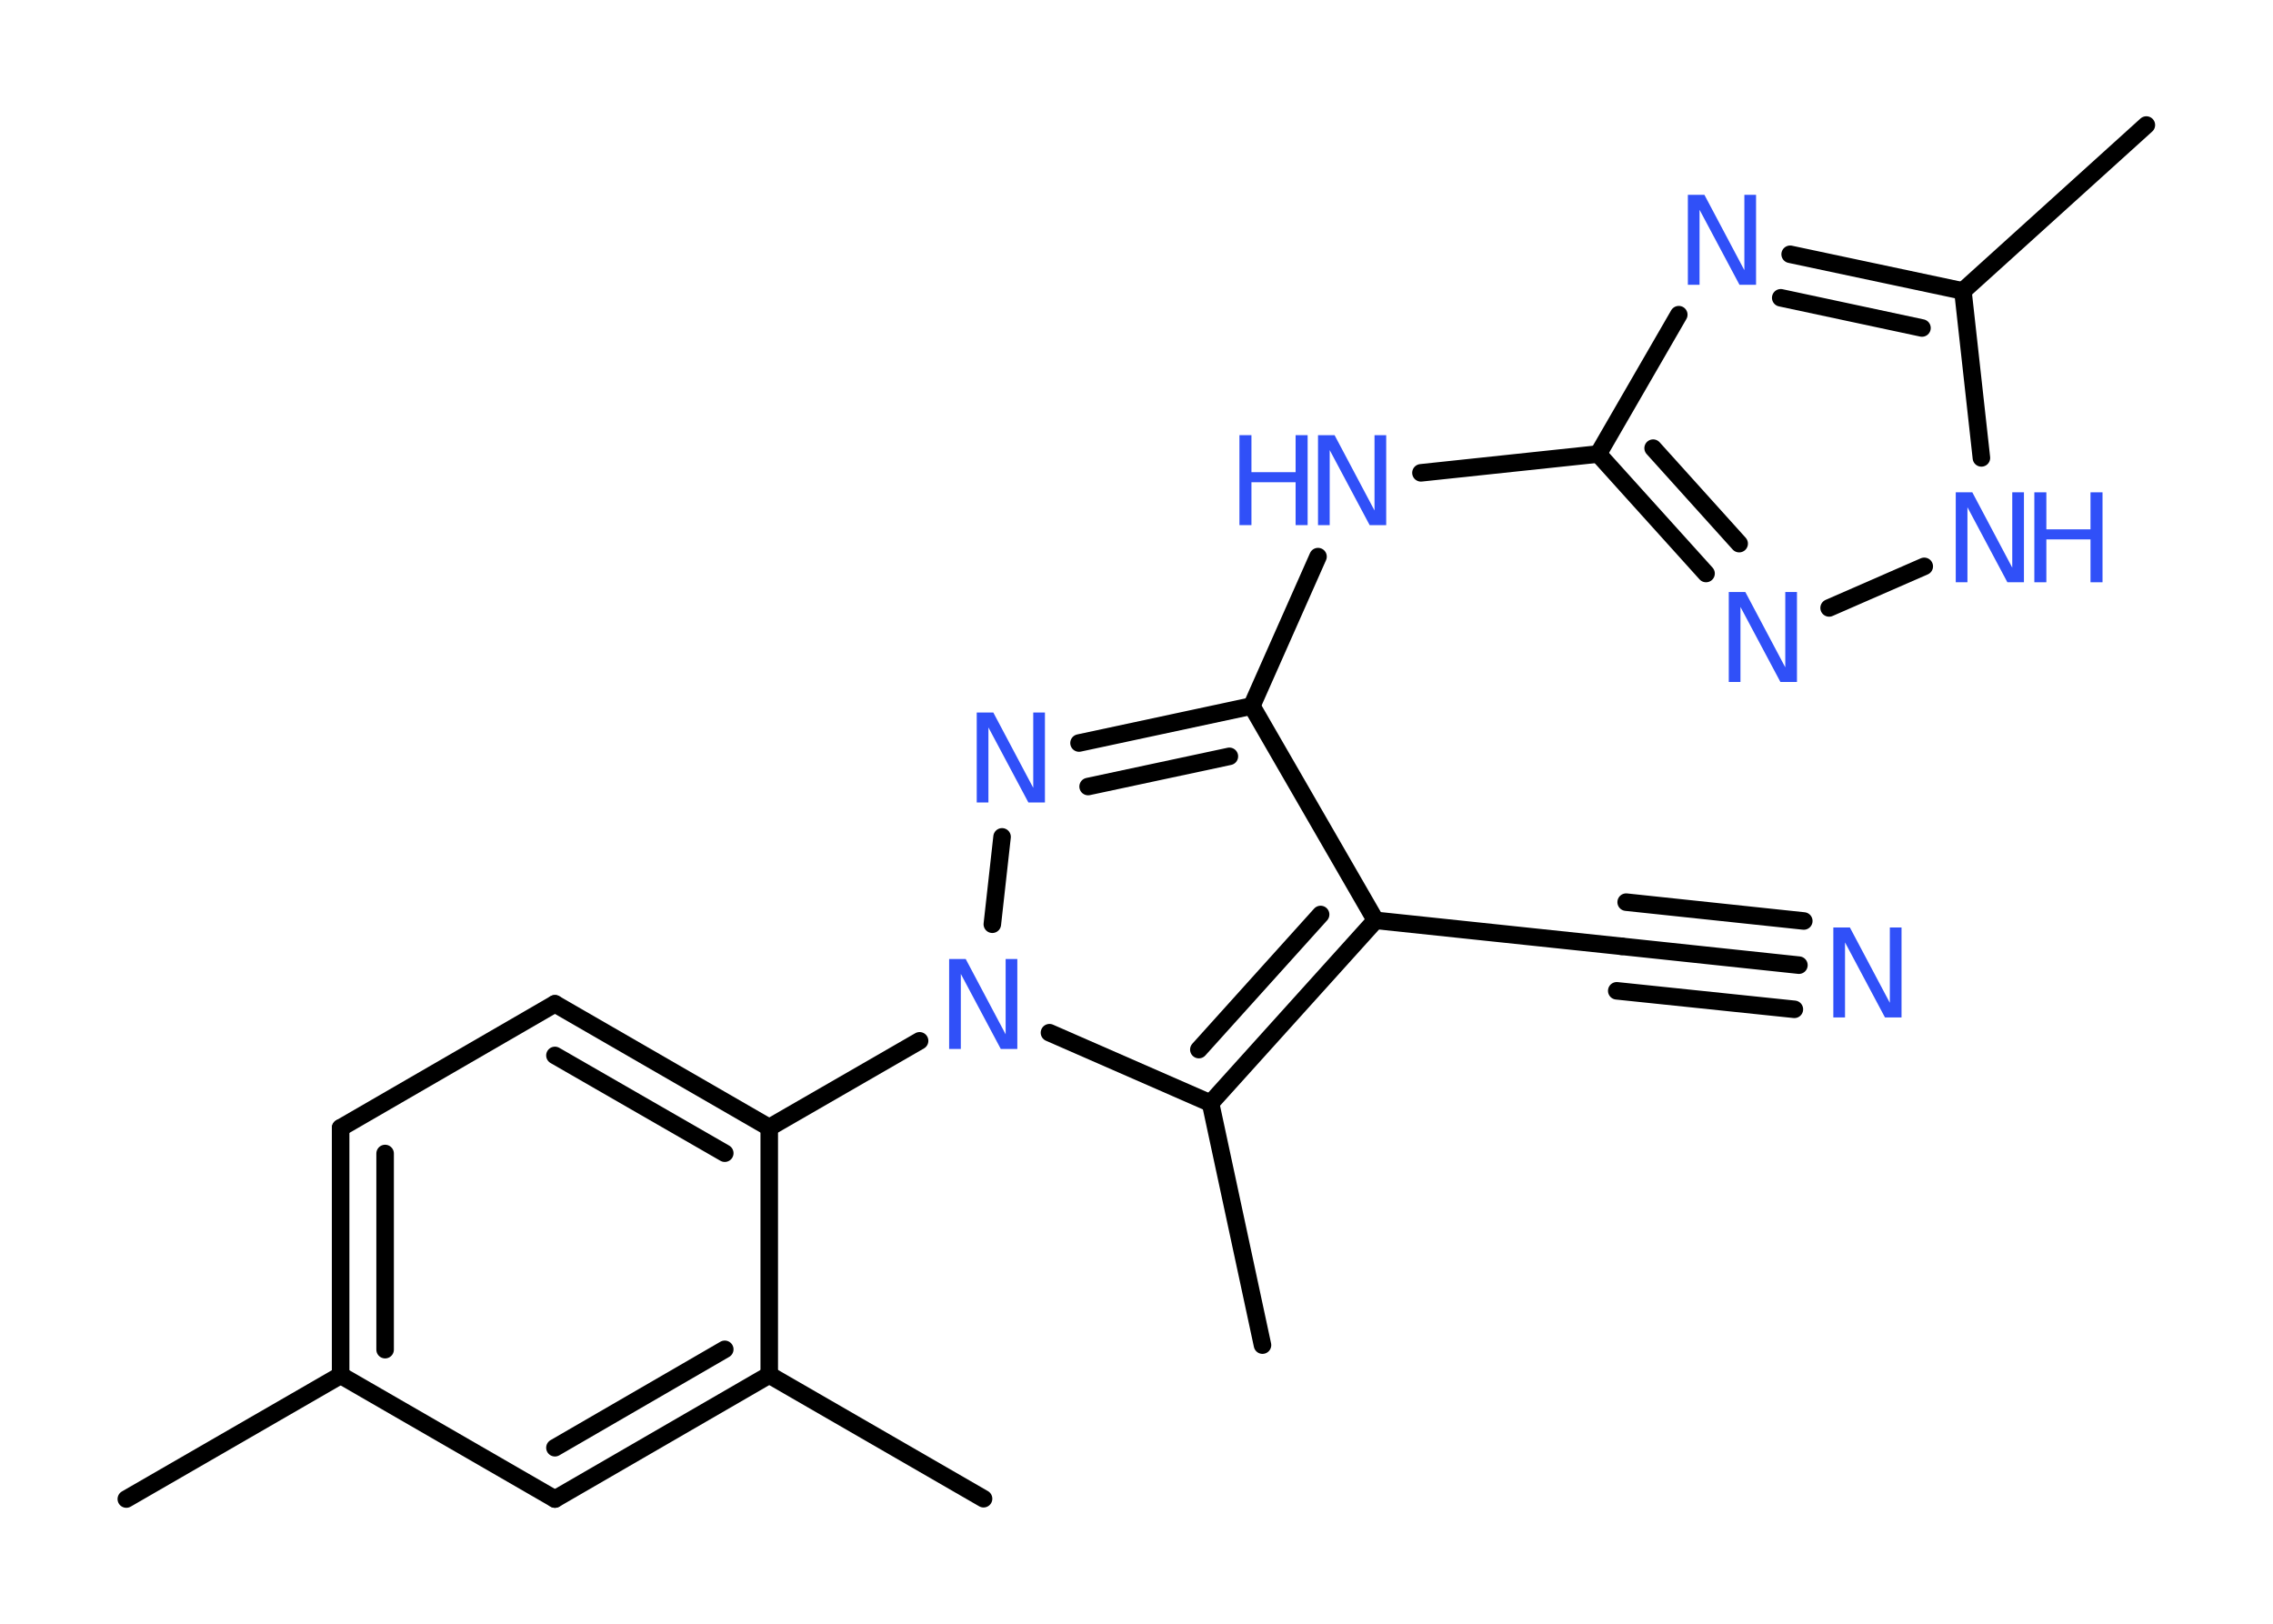 <?xml version='1.0' encoding='UTF-8'?>
<!DOCTYPE svg PUBLIC "-//W3C//DTD SVG 1.1//EN" "http://www.w3.org/Graphics/SVG/1.1/DTD/svg11.dtd">
<svg version='1.2' xmlns='http://www.w3.org/2000/svg' xmlns:xlink='http://www.w3.org/1999/xlink' width='70.0mm' height='50.0mm' viewBox='0 0 70.0 50.0'>
  <desc>Generated by the Chemistry Development Kit (http://github.com/cdk)</desc>
  <g stroke-linecap='round' stroke-linejoin='round' stroke='#000000' stroke-width='.54' fill='#3050F8'>
    <rect x='.0' y='.0' width='70.0' height='50.0' fill='#FFFFFF' stroke='none'/>
    <g id='mol1' class='mol'>
      <line id='mol1bnd1' class='bond' x1='3.89' y1='46.16' x2='10.49' y2='42.35'/>
      <g id='mol1bnd2' class='bond'>
        <line x1='10.49' y1='34.73' x2='10.49' y2='42.35'/>
        <line x1='11.86' y1='35.52' x2='11.86' y2='41.56'/>
      </g>
      <line id='mol1bnd3' class='bond' x1='10.49' y1='34.73' x2='17.09' y2='30.91'/>
      <g id='mol1bnd4' class='bond'>
        <line x1='23.69' y1='34.72' x2='17.09' y2='30.91'/>
        <line x1='22.32' y1='35.51' x2='17.09' y2='32.5'/>
      </g>
      <line id='mol1bnd5' class='bond' x1='23.69' y1='34.72' x2='28.32' y2='32.05'/>
      <line id='mol1bnd6' class='bond' x1='32.32' y1='31.8' x2='37.28' y2='33.97'/>
      <line id='mol1bnd7' class='bond' x1='37.28' y1='33.97' x2='38.88' y2='41.42'/>
      <g id='mol1bnd8' class='bond'>
        <line x1='37.28' y1='33.97' x2='42.36' y2='28.34'/>
        <line x1='36.92' y1='32.32' x2='40.67' y2='28.16'/>
      </g>
      <line id='mol1bnd9' class='bond' x1='42.36' y1='28.34' x2='49.94' y2='29.14'/>
      <g id='mol1bnd10' class='bond'>
        <line x1='49.94' y1='29.14' x2='55.4' y2='29.72'/>
        <line x1='50.08' y1='27.78' x2='55.55' y2='28.36'/>
        <line x1='49.79' y1='30.51' x2='55.26' y2='31.08'/>
      </g>
      <line id='mol1bnd11' class='bond' x1='42.36' y1='28.34' x2='38.55' y2='21.74'/>
      <line id='mol1bnd12' class='bond' x1='38.55' y1='21.74' x2='40.59' y2='17.14'/>
      <line id='mol1bnd13' class='bond' x1='43.76' y1='14.56' x2='49.22' y2='13.98'/>
      <g id='mol1bnd14' class='bond'>
        <line x1='49.22' y1='13.98' x2='52.54' y2='17.66'/>
        <line x1='50.91' y1='13.8' x2='53.56' y2='16.74'/>
      </g>
      <line id='mol1bnd15' class='bond' x1='56.33' y1='18.72' x2='59.26' y2='17.44'/>
      <line id='mol1bnd16' class='bond' x1='61.02' y1='14.1' x2='60.45' y2='8.96'/>
      <line id='mol1bnd17' class='bond' x1='60.45' y1='8.96' x2='66.1' y2='3.85'/>
      <g id='mol1bnd18' class='bond'>
        <line x1='60.45' y1='8.96' x2='55.13' y2='7.83'/>
        <line x1='59.19' y1='10.1' x2='54.84' y2='9.17'/>
      </g>
      <line id='mol1bnd19' class='bond' x1='49.22' y1='13.98' x2='51.7' y2='9.69'/>
      <g id='mol1bnd20' class='bond'>
        <line x1='38.55' y1='21.74' x2='33.23' y2='22.88'/>
        <line x1='37.86' y1='23.29' x2='33.51' y2='24.22'/>
      </g>
      <line id='mol1bnd21' class='bond' x1='30.56' y1='28.46' x2='30.86' y2='25.77'/>
      <line id='mol1bnd22' class='bond' x1='23.69' y1='34.72' x2='23.69' y2='42.34'/>
      <line id='mol1bnd23' class='bond' x1='23.69' y1='42.34' x2='30.29' y2='46.15'/>
      <g id='mol1bnd24' class='bond'>
        <line x1='17.09' y1='46.16' x2='23.69' y2='42.34'/>
        <line x1='17.09' y1='44.58' x2='22.32' y2='41.55'/>
      </g>
      <line id='mol1bnd25' class='bond' x1='10.49' y1='42.35' x2='17.09' y2='46.16'/>
      <path id='mol1atm6' class='atom' d='M29.24 29.53h.5l1.23 2.32v-2.32h.36v2.77h-.51l-1.23 -2.31v2.31h-.36v-2.77z' stroke='none'/>
      <path id='mol1atm11' class='atom' d='M56.47 28.56h.5l1.23 2.32v-2.32h.36v2.77h-.51l-1.23 -2.31v2.31h-.36v-2.77z' stroke='none'/>
      <g id='mol1atm13' class='atom'>
        <path d='M40.6 13.4h.5l1.23 2.32v-2.32h.36v2.77h-.51l-1.23 -2.31v2.31h-.36v-2.77z' stroke='none'/>
        <path d='M38.17 13.4h.37v1.14h1.36v-1.14h.37v2.77h-.37v-1.32h-1.36v1.32h-.37v-2.77z' stroke='none'/>
      </g>
      <path id='mol1atm15' class='atom' d='M53.25 18.23h.5l1.23 2.32v-2.32h.36v2.77h-.51l-1.23 -2.31v2.31h-.36v-2.77z' stroke='none'/>
      <g id='mol1atm16' class='atom'>
        <path d='M60.24 15.16h.5l1.23 2.32v-2.32h.36v2.77h-.51l-1.23 -2.31v2.31h-.36v-2.77z' stroke='none'/>
        <path d='M62.65 15.16h.37v1.14h1.36v-1.14h.37v2.77h-.37v-1.32h-1.36v1.32h-.37v-2.77z' stroke='none'/>
      </g>
      <path id='mol1atm19' class='atom' d='M51.99 6.0h.5l1.23 2.32v-2.32h.36v2.77h-.51l-1.23 -2.31v2.31h-.36v-2.77z' stroke='none'/>
      <path id='mol1atm20' class='atom' d='M30.09 21.94h.5l1.23 2.32v-2.32h.36v2.77h-.51l-1.23 -2.31v2.31h-.36v-2.77z' stroke='none'/>
    </g>
  </g>
</svg>
